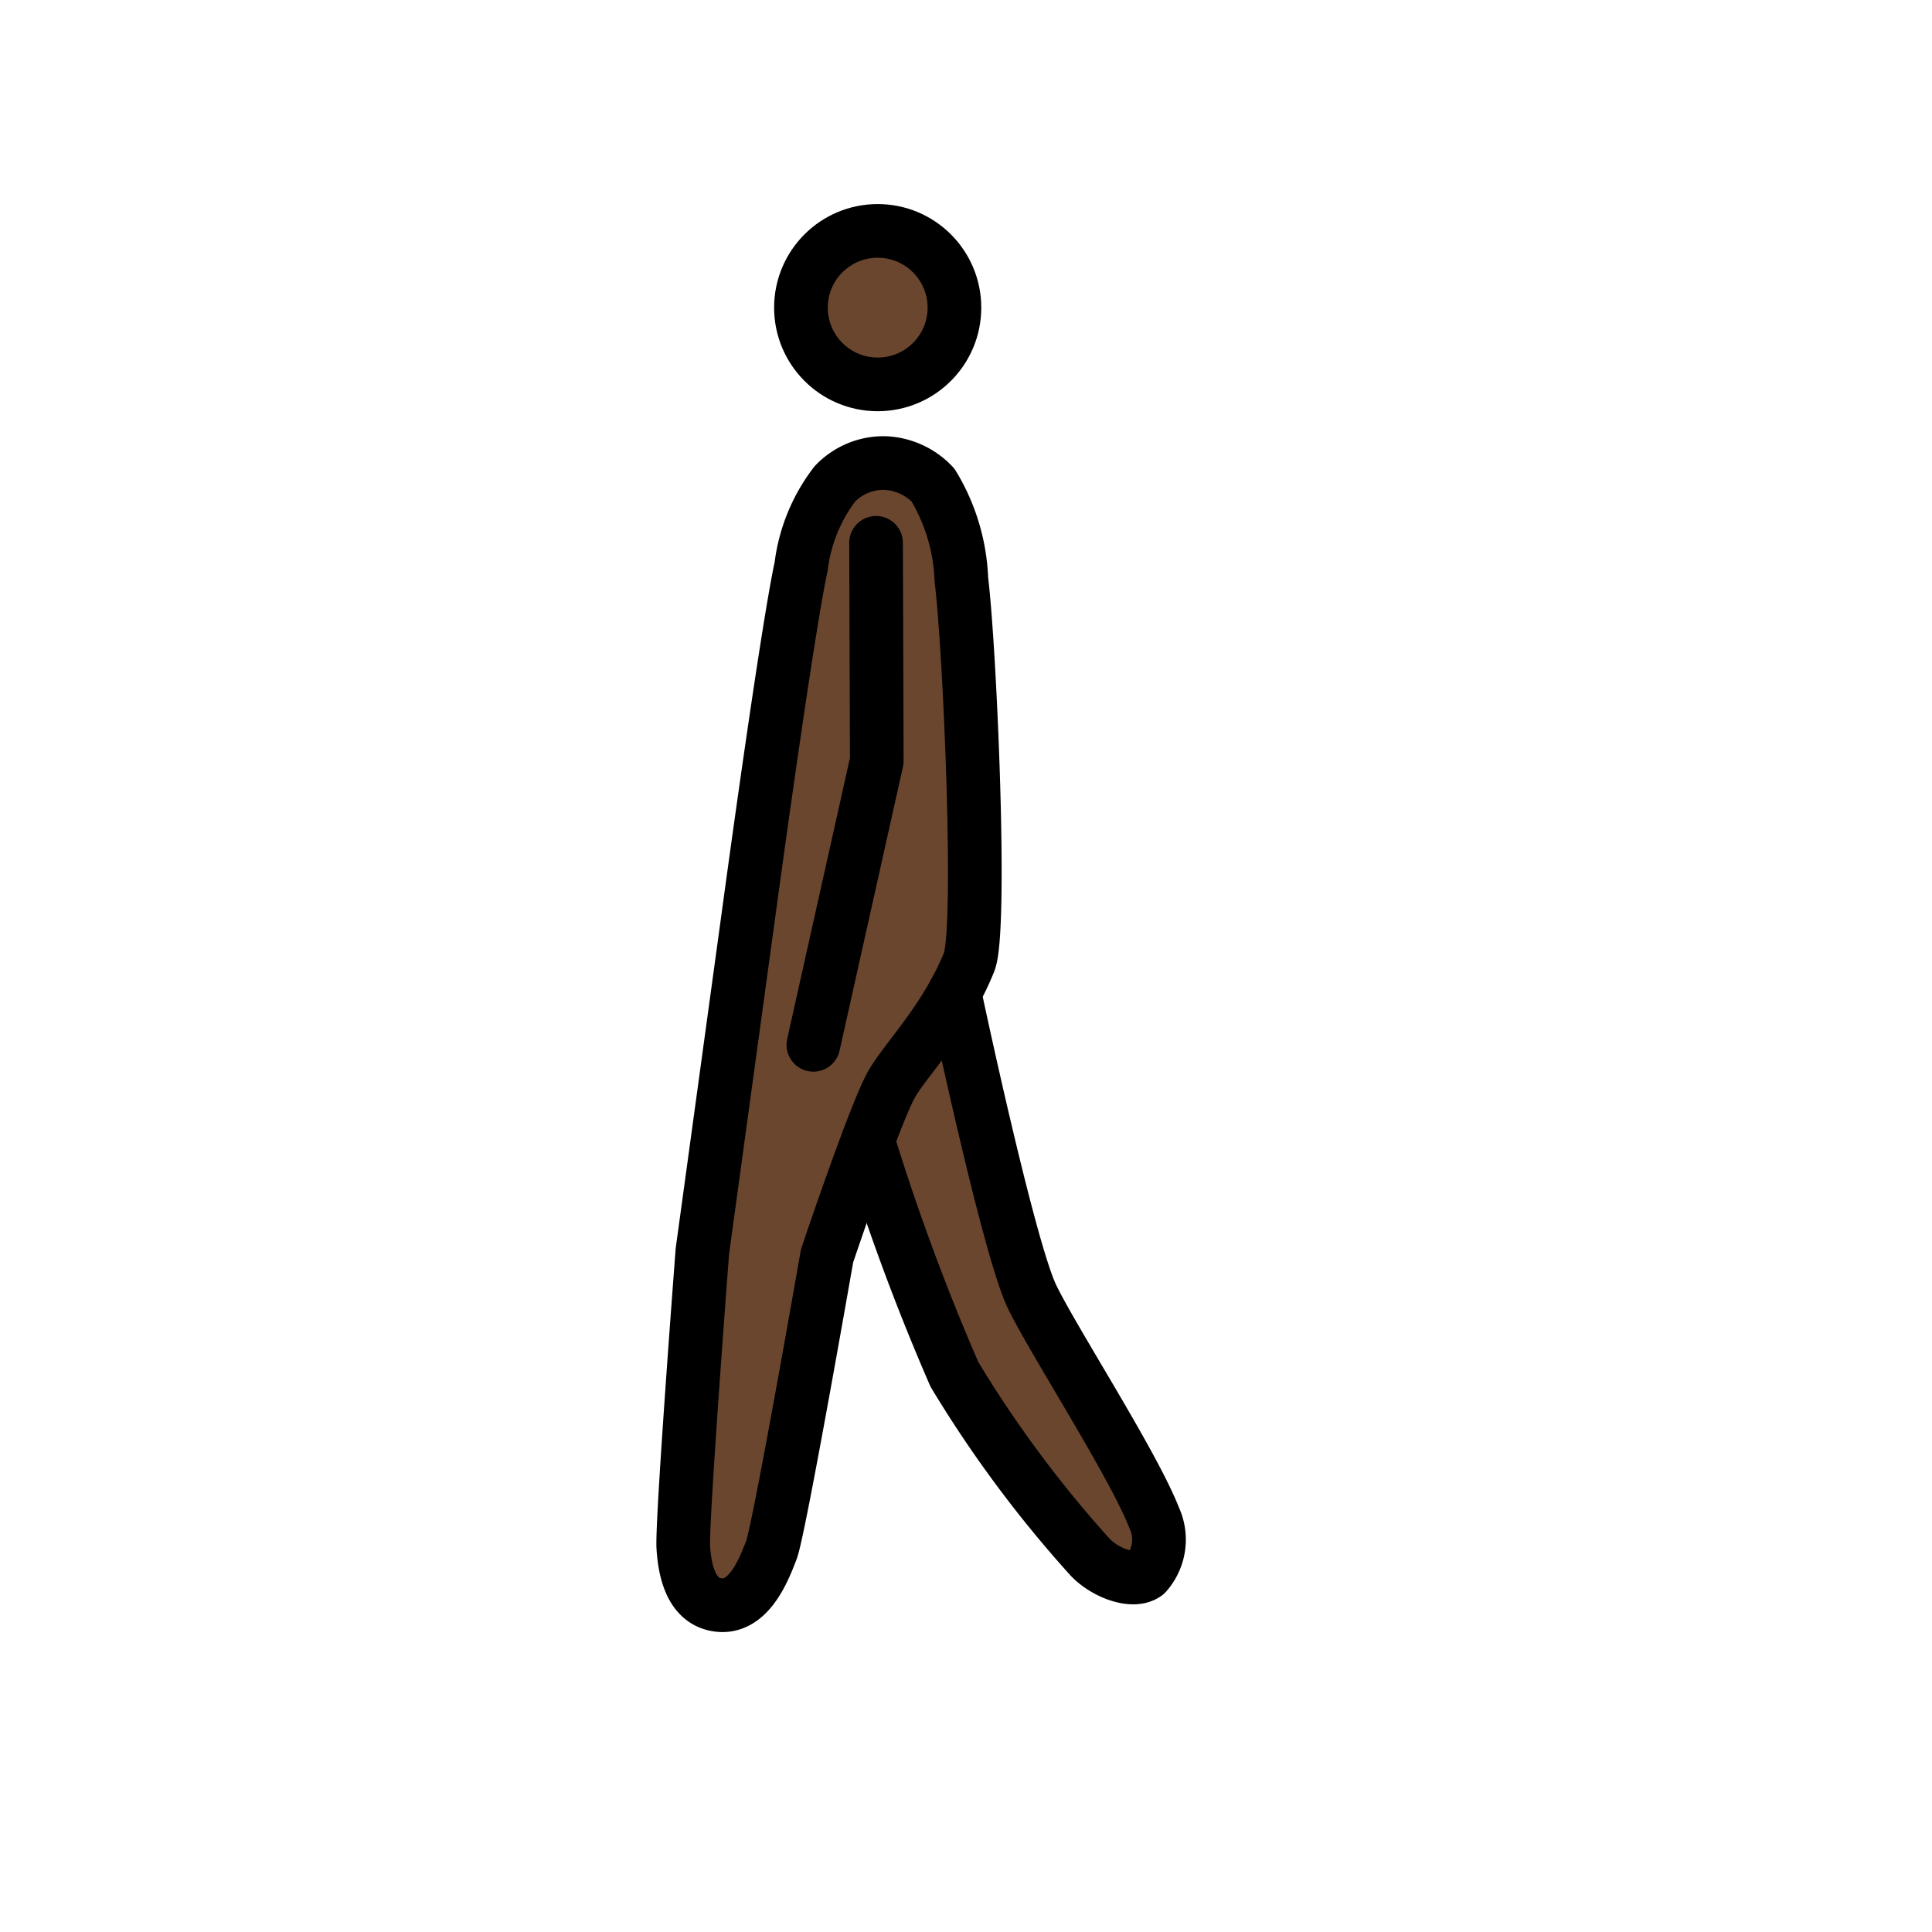 <svg id="emoji" xmlns="http://www.w3.org/2000/svg" viewBox="0 0 72 72">
  <g id="color"/>
  <g id="skin">
    <circle cx="32.709" cy="11.465" r="2.86" fill="#6a462f"/>
    <path d="M31.646,17.303l3.729.44.954,10.326L35.833,38.22l1.521,7.224,5.072,9.863.476,3.364-3.763-1.614-5.211-9.861-.613-1.748-.97-.989-2.117,5.697-1.301,6.896-1.75,2.98-1.715-1.759.818-10.476,1.027-9.422.689-5.027s1.071-7.079,1.435-10.514A39.785,39.785,0,0,1,31.646,17.303Z" fill="#6a462f"/>
  </g>
  <g id="line">
    <circle cx="32.709" cy="11.465" r="2.86" fill="none" stroke="#000" stroke-miterlimit="10" stroke-width="2"/>
    <path d="M32.648,20.229l.027,8.129-2.363,10.58" fill="none" stroke="#000" stroke-linecap="round" stroke-linejoin="round" stroke-width="2"/>
    <path d="M36.117,35.85c-.857,2.132-2.352,3.617-2.889,4.555-.62,1.085-2.406,6.397-2.406,6.397s-1.78,10.193-2.073,10.959c-.289.756-.868,2.261-2.057,2.039-.903-.168-1.165-1.176-1.227-2.128-.063-.947.711-11.046.711-11.046L27.952,33.669s1.362-10.05,1.905-12.562a6.323,6.323,0,0,1,1.257-3.075,2.508,2.508,0,0,1,1.849-.776,2.602,2.602,0,0,1,1.808.821,7.295,7.295,0,0,1,1.056,3.517C36.155,24.282,36.596,34.66,36.117,35.85Z" fill="none" stroke="#000" stroke-linecap="round" stroke-linejoin="round" stroke-width="2"/>
    <path d="M32.345,42.505A83.201,83.201,0,0,0,35.569,51.22a44.179,44.179,0,0,0,5.066,6.821c.554.576,1.592.967,2.072.612a1.92,1.92,0,0,0,.311-2.075c-.777-2.006-3.775-6.629-4.558-8.257-.888-1.845-2.891-11.323-2.891-11.323" fill="none" stroke="#000" stroke-linecap="round" stroke-linejoin="round" stroke-width="2"/>
  </g>
</svg>

